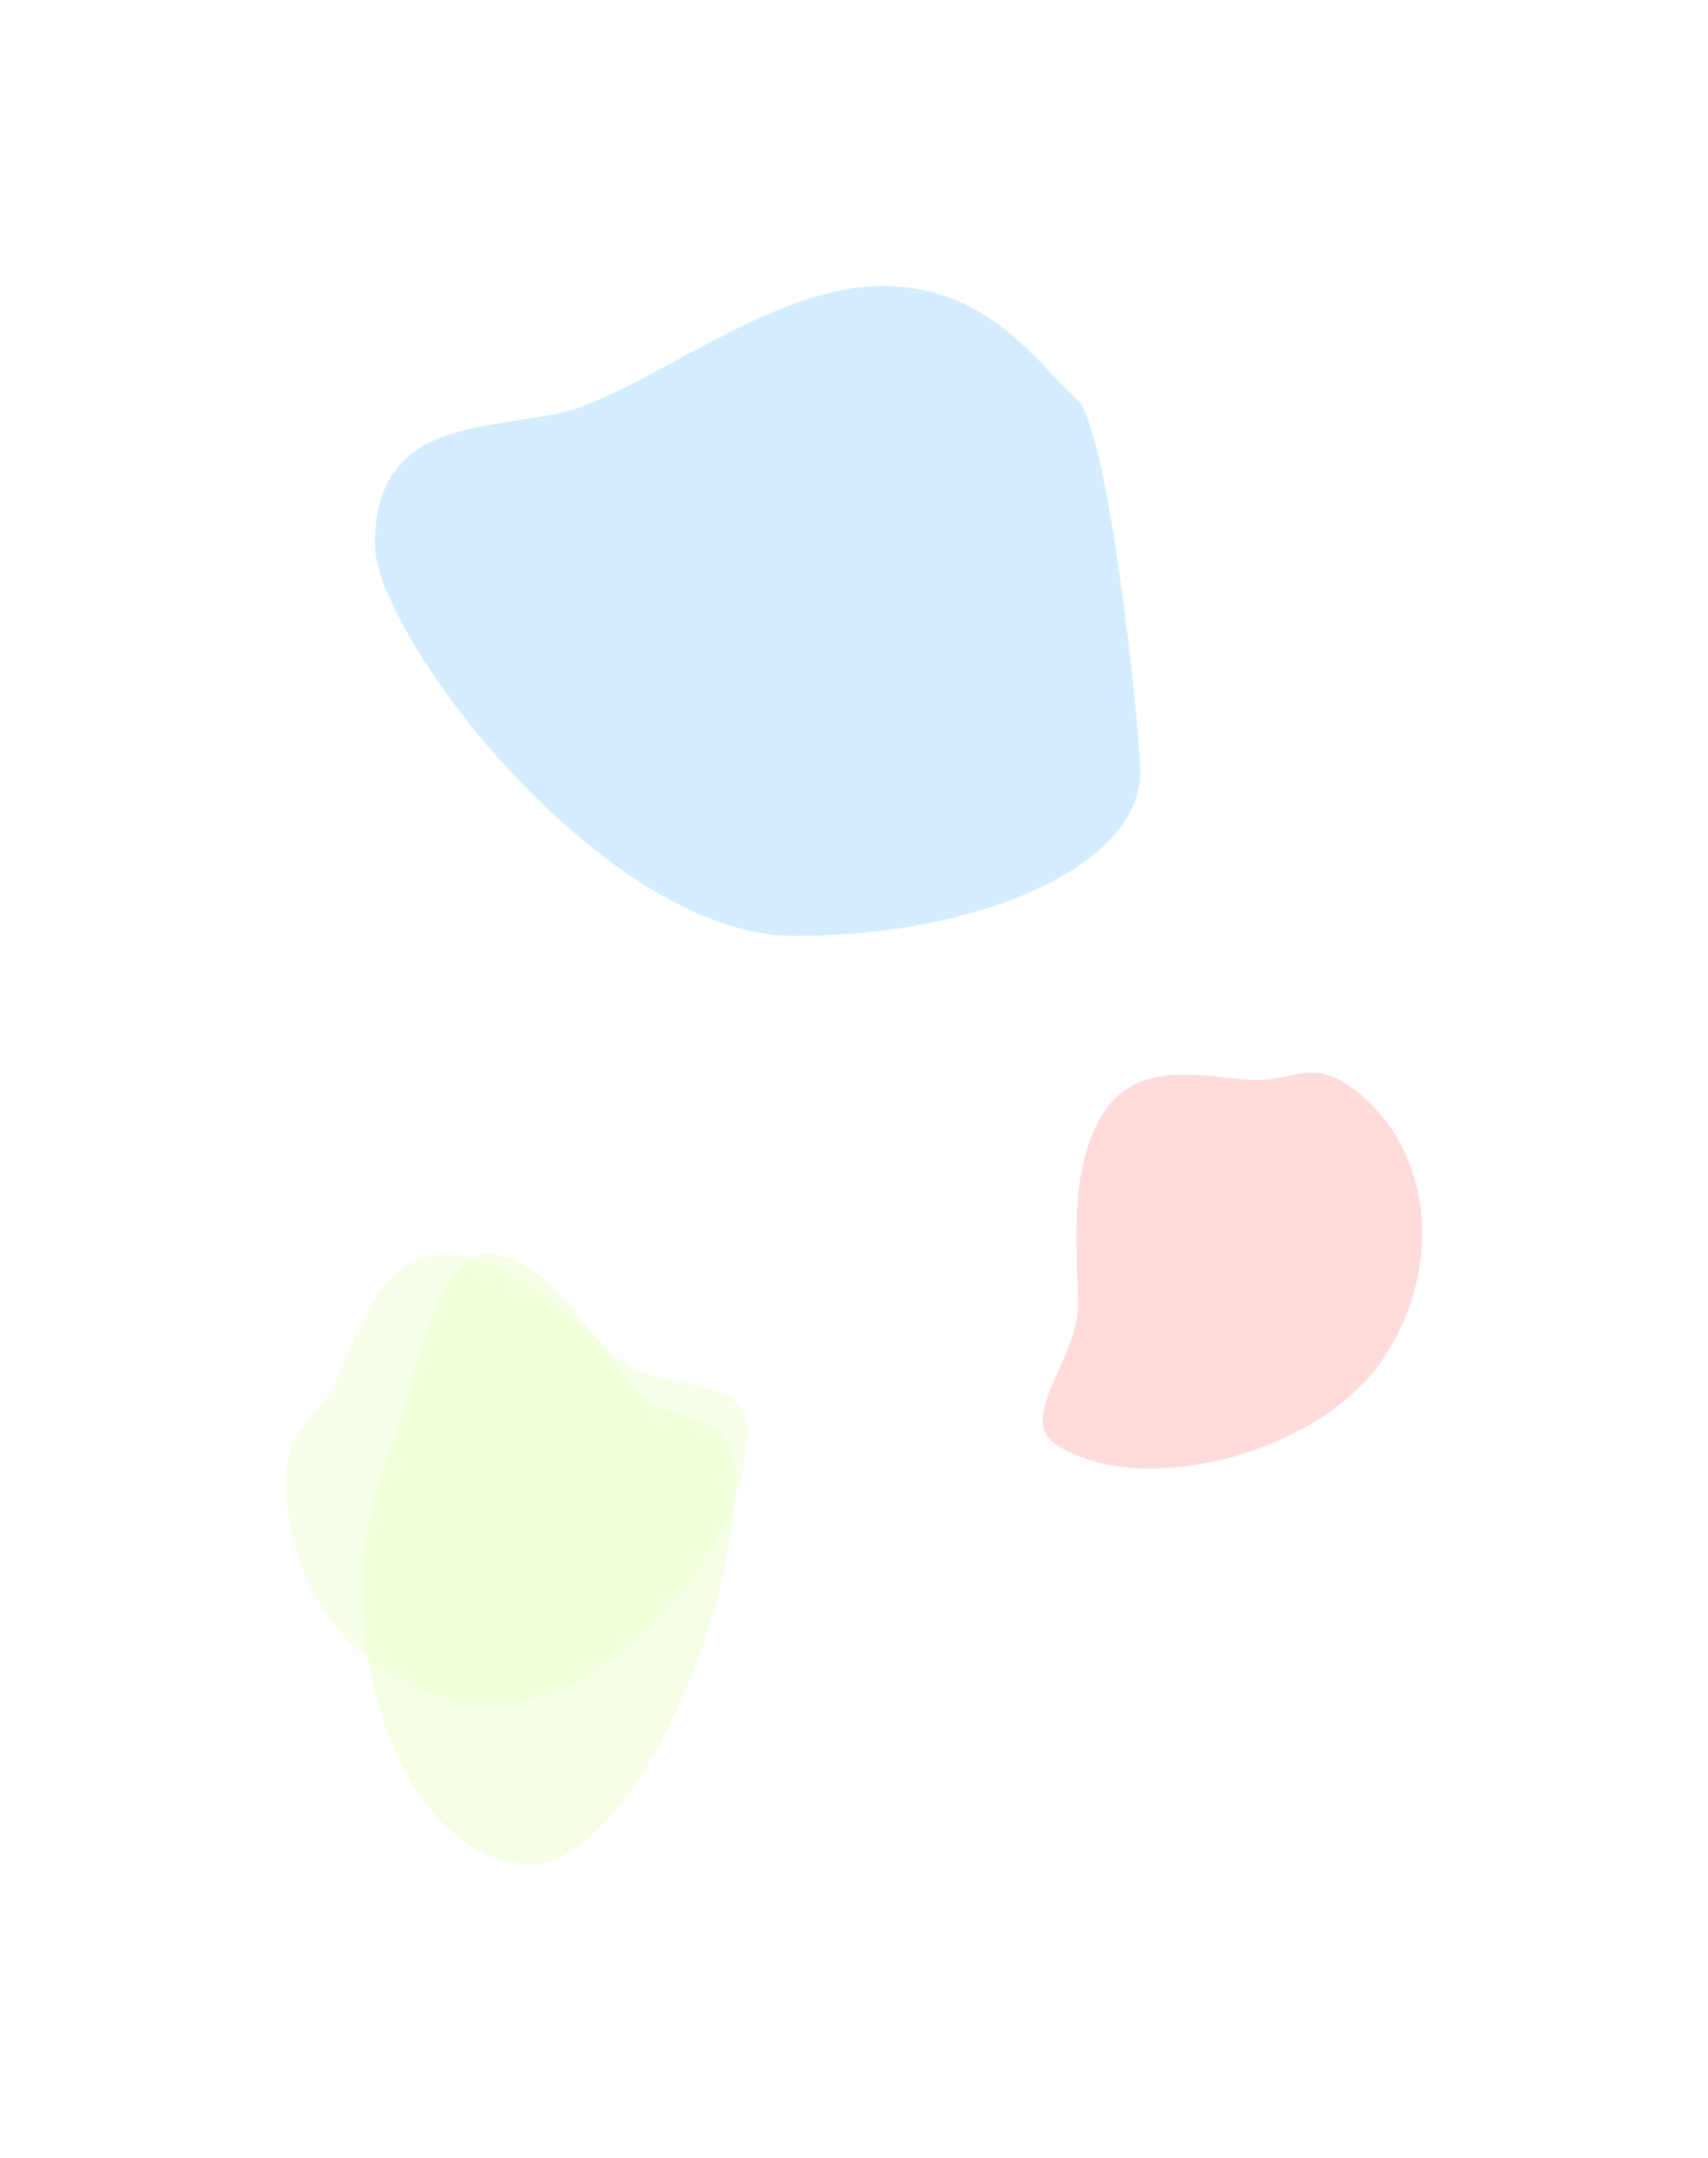 <svg width="3586" height="4529" viewBox="0 0 3586 4529" fill="none" xmlns="http://www.w3.org/2000/svg">
<g opacity="0.5" filter="url(#filter0_f_2219_17696)">
<path d="M1569 3000.53C1569 3258.01 1279.56 3576 1037.78 3576C796.001 3576 600 3367.27 600 3109.8C600 2995.44 662.316 2985.95 702.956 2902.52C753.817 2798.11 796.105 2633 930.498 2633C1058.14 2633 1182.16 2748.65 1290.41 2844.25C1387.21 2929.73 1569 2878.98 1569 3000.53Z" fill="#EEFFD3"/>
</g>
<g filter="url(#filter1_f_2219_17696)">
<path d="M787 1142.73C787 1331.74 1267.01 1964 1667.98 1964C2068.95 1964 2394 1810.77 2394 1621.76C2394 1537.81 2328.4 899.356 2261 838.109C2176.65 761.458 2074.88 600 1852 600C1640.32 600 1409.03 779.986 1229.5 850.165C1068.97 912.918 787 850.165 787 1142.73Z" fill="#D3EDFF"/>
</g>
<g opacity="0.4" filter="url(#filter2_f_2219_17696)">
<path d="M2216.18 3030.44C2392.15 3147.84 2769.86 3052.4 2903.84 2851.58C3037.81 2650.75 3003.78 2392.78 2827.81 2275.39C2749.65 2223.25 2708.64 2270.68 2629.1 2266.4C2529.56 2261.04 2393.28 2220.89 2318.81 2332.52C2248.08 2438.54 2258.4 2594.29 2263.75 2727.79C2268.53 2847.16 2133.11 2975.03 2216.18 3030.44Z" fill="#FFA6A6"/>
</g>
<g opacity="0.6" filter="url(#filter3_f_2219_17696)">
<path d="M1544 3095.8C1544 3420.72 1309.82 3912 1114.2 3912C918.581 3912 760 3648.6 760 3323.69C760 3179.37 810.419 3077.4 843.3 2972.12C884.451 2840.36 918.665 2632 1027.4 2632C1130.67 2632 1231.02 2777.94 1318.6 2898.58C1396.92 3006.45 1544 2942.42 1544 3095.8Z" fill="#EEFFD3"/>
</g>
<defs>
<filter id="filter0_f_2219_17696" x="0" y="2033" width="2169" height="2143" filterUnits="userSpaceOnUse" color-interpolation-filters="sRGB">
<feFlood flood-opacity="0" result="BackgroundImageFix"/>
<feBlend mode="normal" in="SourceGraphic" in2="BackgroundImageFix" result="shape"/>
<feGaussianBlur stdDeviation="300" result="effect1_foregroundBlur_2219_17696"/>
</filter>
<filter id="filter1_f_2219_17696" x="187" y="0" width="2807" height="2564" filterUnits="userSpaceOnUse" color-interpolation-filters="sRGB">
<feFlood flood-opacity="0" result="BackgroundImageFix"/>
<feBlend mode="normal" in="SourceGraphic" in2="BackgroundImageFix" result="shape"/>
<feGaussianBlur stdDeviation="300" result="effect1_foregroundBlur_2219_17696"/>
</filter>
<filter id="filter2_f_2219_17696" x="1589.16" y="1650.73" width="1996.54" height="2030.8" filterUnits="userSpaceOnUse" color-interpolation-filters="sRGB">
<feFlood flood-opacity="0" result="BackgroundImageFix"/>
<feBlend mode="normal" in="SourceGraphic" in2="BackgroundImageFix" result="shape"/>
<feGaussianBlur stdDeviation="300" result="effect1_foregroundBlur_2219_17696"/>
</filter>
<filter id="filter3_f_2219_17696" x="160" y="2032" width="1984" height="2480" filterUnits="userSpaceOnUse" color-interpolation-filters="sRGB">
<feFlood flood-opacity="0" result="BackgroundImageFix"/>
<feBlend mode="normal" in="SourceGraphic" in2="BackgroundImageFix" result="shape"/>
<feGaussianBlur stdDeviation="300" result="effect1_foregroundBlur_2219_17696"/>
</filter>
</defs>
</svg>
